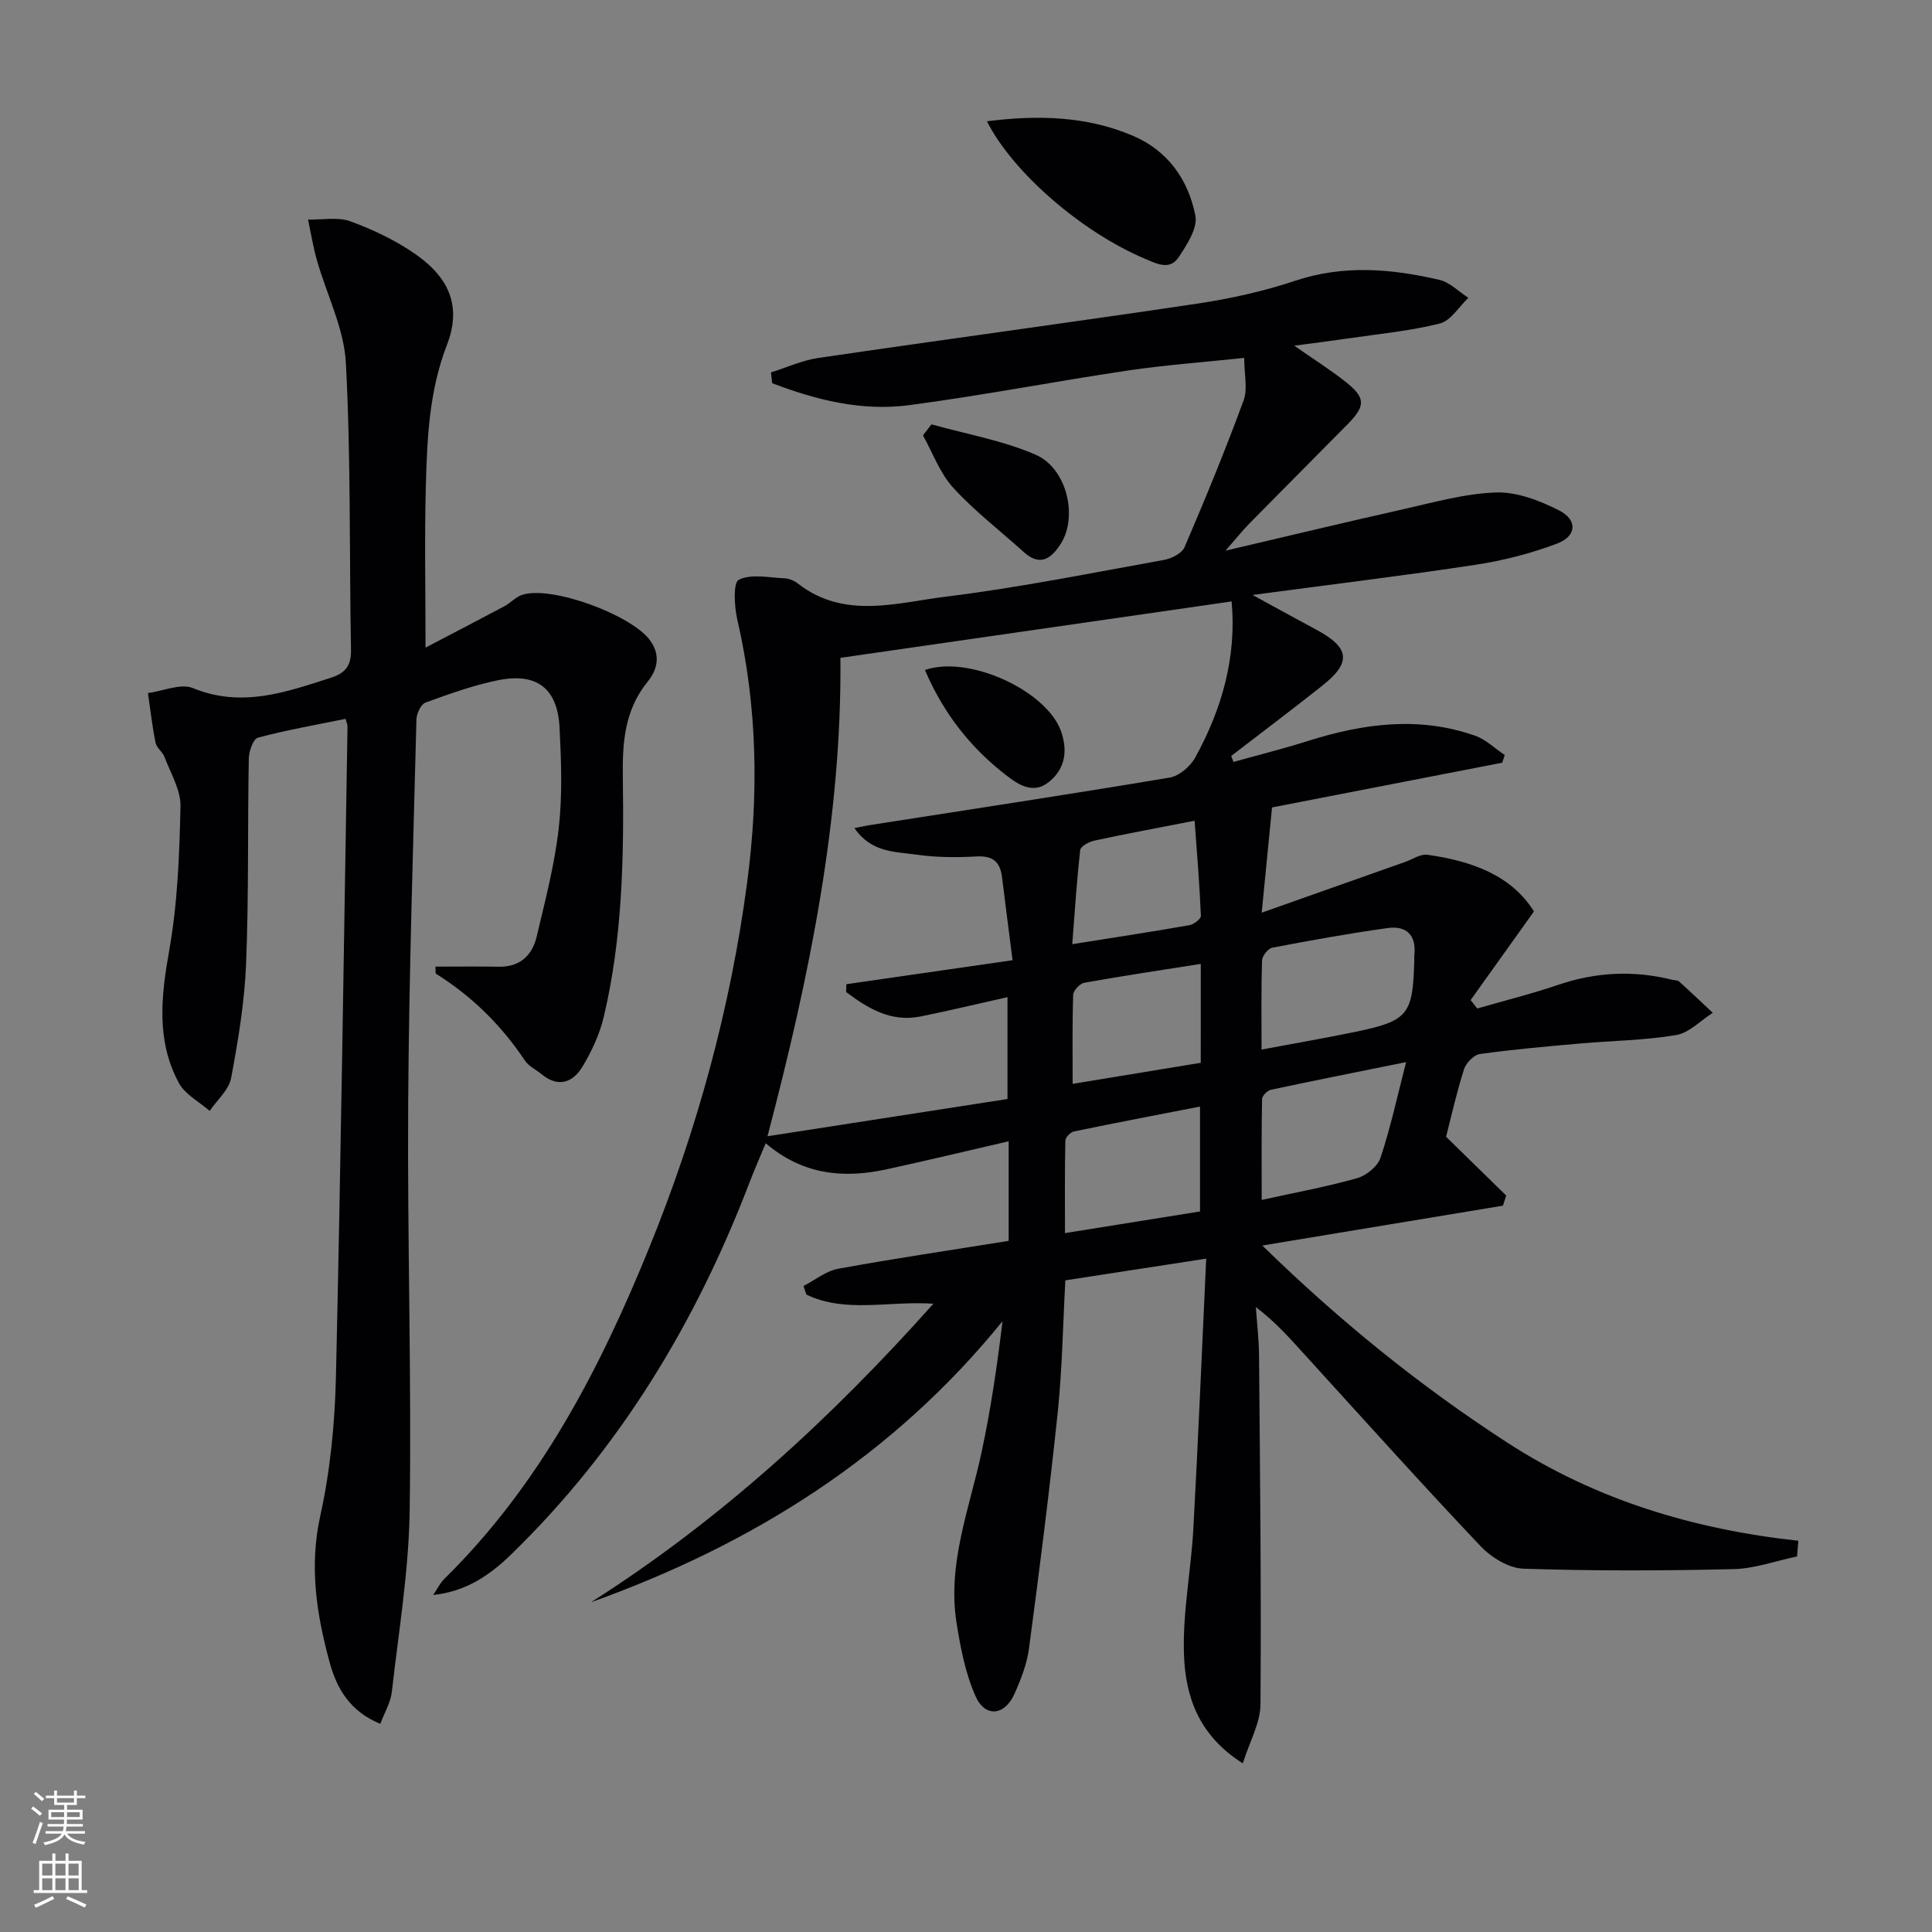 <svg enable-background="new 0 0 400 400" viewBox="0 0 400 400" xmlns="http://www.w3.org/2000/svg"><rect x="0" y="0" width="400" height="400" fill="#808080" stroke="none"/><g fill="#010103"><path d="m372.06 322.25c-4.39.91-8.76 2.52-13.17 2.62-14.49.34-29 .39-43.48-.09-3.04-.1-6.66-2.33-8.87-4.66-12.24-12.92-24.14-26.17-36.13-39.34-3.13-3.43-6.16-6.95-10.4-10.16.23 3.33.63 6.66.66 9.99.2 24.1.48 48.19.3 72.29-.03 3.82-2.23 7.63-3.66 12.18-9.29-5.86-11.88-14.04-12.18-22.48-.31-8.66 1.46-17.38 1.94-26.09 1-18.23 1.75-36.48 2.66-55.92-10.58 1.63-19.78 3.04-29.16 4.49-.52 9.44-.65 18.44-1.58 27.34-1.71 16.33-3.78 32.62-5.95 48.89-.43 3.23-1.69 6.44-3.04 9.45-2.02 4.48-6.05 4.88-8.03.41-2.1-4.75-3.13-10.08-3.94-15.27-1.91-12.23 2.7-23.59 5.2-35.25 1.9-8.87 3.22-17.87 4.33-27.11-22.68 27.99-51.78 46.23-85.18 58.18 26.53-16.87 49.45-37.79 70.87-61.8-9.36-.62-18.18 2.01-26.29-1.89-.2-.59-.4-1.18-.61-1.77 2.39-1.23 4.67-3.12 7.2-3.58 11.7-2.14 23.47-3.87 35.28-5.77 0-7.21 0-13.83 0-20.62-8.61 1.98-16.97 4.01-25.39 5.83-8.82 1.9-17.21 1.13-24.91-5.42-1.24 2.99-2.34 5.49-3.32 8.04-11.14 29.13-26.93 55.27-49.41 77.12-4.41 4.29-9.36 7.66-16.11 8.36.78-1.14 1.39-2.44 2.36-3.39 19.76-19.43 32.18-43.44 42.44-68.69 9.84-24.23 16.73-49.36 20.18-75.29 2.43-18.23 2.17-36.49-2.02-54.57-.63-2.73-.88-7.66.32-8.25 2.58-1.27 6.23-.44 9.44-.3.94.04 2.01.48 2.76 1.07 9.63 7.51 20.44 3.99 30.66 2.73 15.13-1.86 30.12-4.9 45.14-7.6 1.57-.28 3.73-1.36 4.28-2.64 4.3-10.03 8.46-20.13 12.22-30.37.89-2.43.13-5.48.13-8.82-8.47.9-16.39 1.47-24.21 2.63-15.09 2.25-30.08 5.17-45.2 7.16-9.81 1.29-19.27-1.09-28.33-4.56-.08-.74-.15-1.49-.23-2.23 3.26-1.02 6.46-2.5 9.8-2.99 26.1-3.83 52.25-7.34 78.34-11.23 6.86-1.02 13.74-2.54 20.31-4.73 10.08-3.37 20-2.53 29.95-.2 2.16.51 4 2.44 5.98 3.71-1.95 1.84-3.64 4.75-5.91 5.32-6.25 1.56-12.74 2.17-19.14 3.11-3.38.5-6.78.92-11 1.48 3.99 2.79 7.44 4.96 10.62 7.47 4.18 3.31 4.19 4.98.43 8.79-6.77 6.87-13.6 13.7-20.36 20.58-1.37 1.4-2.6 2.94-4.92 5.6 13.16-3.08 24.79-5.89 36.46-8.5 6.47-1.45 12.98-3.32 19.53-3.55 4.32-.15 9.03 1.67 13.03 3.69 3.92 1.98 3.71 5.36-.39 6.9-5.38 2.03-11.09 3.5-16.78 4.37-14.87 2.26-29.81 4.07-46.25 6.26 5.27 2.88 9.16 5.03 13.09 7.13 7.04 3.76 7.46 6.8 1.36 11.64-6.23 4.94-12.58 9.72-18.88 14.57.16.41.32.82.48 1.23 5.11-1.43 10.26-2.71 15.31-4.31 11.49-3.63 23.04-5.23 34.71-1.12 2.24.79 4.1 2.64 6.14 4-.17.53-.34 1.06-.52 1.59-16.18 3.14-32.37 6.29-47.66 9.26-.7 7.17-1.35 13.78-2.14 21.79 10.46-3.7 20.08-7.1 29.69-10.5 1.54-.54 3.17-1.69 4.61-1.49 9.11 1.27 17.38 4.22 22.07 11.73-4.62 6.47-8.86 12.41-13.11 18.35.45.58.91 1.17 1.36 1.75 5.61-1.62 11.29-3.03 16.81-4.91 7.8-2.65 15.6-3.02 23.55-1.04.48.12 1.11.06 1.44.36 2.36 2.12 4.65 4.31 6.97 6.48-2.52 1.6-4.88 4.16-7.6 4.61-6.52 1.1-13.21 1.16-19.82 1.74-6.95.62-13.9 1.22-20.8 2.18-1.26.18-2.87 1.87-3.29 3.19-1.51 4.71-2.58 9.57-3.71 13.94 4.36 4.26 8.41 8.21 12.45 12.17-.22.7-.45 1.4-.67 2.1-16.23 2.69-32.46 5.37-49.82 8.25 16 15.63 32.62 29.07 50.71 40.8 18.28 11.85 38.57 17.97 60.27 20.33-.09 1.07-.18 2.16-.27 3.25zm-195.16-150.81c1.58-.31 2.22-.45 2.86-.56 20.81-3.25 41.64-6.41 62.41-9.89 1.97-.33 4.28-2.31 5.29-4.16 5.57-10.09 8.59-20.9 7.53-32.31-26.65 3.84-53.53 7.72-80.99 11.68.31 33.12-6.36 65.82-15.1 99.05 17.4-2.7 33.56-5.21 49.69-7.71 0-7.02 0-13.71 0-21.09-6.33 1.42-12.12 2.81-17.95 3.99-6.19 1.26-10.93-1.67-15.45-5.04.01-.54.03-1.09.04-1.63 11.25-1.63 22.49-3.25 34.41-4.97-.81-6.37-1.52-11.78-2.18-17.19-.39-3.17-1.9-4.48-5.28-4.29-4.14.23-8.37.21-12.46-.38-4.35-.63-9.31-.36-12.82-5.5zm84.29 45.86c6.89-1.29 13.22-2.38 19.5-3.68 10.87-2.27 11.84-3.53 12.12-14.85.01-.33-.03-.67.01-1 .47-4.13-1.62-6.16-5.49-5.63-8.01 1.11-15.97 2.55-23.91 4.07-.88.17-2.1 1.71-2.13 2.64-.19 5.94-.1 11.9-.1 18.45zm-12.74 33.52c0-7.57 0-14.58 0-21.72-8.96 1.75-17.53 3.38-26.08 5.15-.73.15-1.79 1.22-1.8 1.88-.14 6.2-.08 12.41-.08 19.17 9.91-1.58 18.97-3.03 27.96-4.48zm42.67-30.92c-9.95 2.01-18.99 3.8-28 5.73-.73.16-1.8 1.23-1.82 1.9-.14 6.71-.08 13.43-.08 20.9 7.24-1.59 13.58-2.75 19.75-4.5 1.91-.54 4.25-2.43 4.85-4.22 2.07-6.21 3.45-12.63 5.3-19.81zm-42.51-20.34c-8.46 1.34-16.31 2.51-24.11 3.91-.93.17-2.28 1.61-2.31 2.5-.2 6.07-.11 12.15-.11 18.43 9.28-1.53 17.89-2.94 26.52-4.36.01-6.79.01-13.24.01-20.48zm-1.28-29.64c-7.54 1.48-14.16 2.7-20.74 4.12-1.11.24-2.85 1.17-2.94 1.94-.72 6.32-1.12 12.67-1.65 19.5 8.63-1.37 16.46-2.56 24.26-3.93.91-.16 2.4-1.3 2.37-1.94-.26-6.36-.79-12.7-1.3-19.69z"/><path d="m90.16 200.13c4.4 0 8.75-.06 13.11.02 4.4.08 6.92-2.35 7.85-6.26 1.75-7.41 3.7-14.85 4.56-22.39.78-6.88.52-13.92.17-20.86-.41-8.08-4.68-11.42-12.65-9.82-5.14 1.03-10.15 2.84-15.1 4.64-.95.34-1.84 2.26-1.88 3.48-.67 26.45-1.54 52.9-1.71 79.35-.19 28.13.71 56.27.31 84.4-.18 12.56-2.28 25.1-3.7 37.63-.25 2.16-1.49 4.2-2.38 6.58-6.31-2.57-9.02-7.36-10.47-12.65-2.72-9.94-4.29-19.87-1.96-30.42 2.07-9.35 3.01-19.09 3.24-28.68 1.03-44.93 1.65-89.86 2.4-134.79.01-.32-.16-.63-.4-1.53-6.04 1.23-12.17 2.3-18.16 3.9-.97.26-1.86 2.83-1.88 4.34-.26 14.15.01 28.33-.56 42.46-.32 7.93-1.63 15.85-3.1 23.67-.46 2.46-2.91 4.54-4.44 6.8-2.17-1.9-5.09-3.39-6.37-5.77-4.74-8.78-3.69-17.98-1.99-27.54 1.73-9.76 2.1-19.81 2.32-29.75.07-3.39-2.05-6.85-3.32-10.23-.4-1.06-1.63-1.87-1.84-2.92-.69-3.4-1.08-6.86-1.58-10.3 3.14-.41 6.79-2.07 9.33-1.02 10.08 4.13 19.22.85 28.58-2.16 2.99-.96 4.19-2.52 4.13-5.77-.36-19.8-.01-39.62-1.06-59.38-.38-7.19-3.99-14.2-6.01-21.33-.78-2.74-1.23-5.57-1.82-8.37 2.96.07 6.19-.59 8.82.38 4.76 1.76 9.51 4.01 13.64 6.94 7.03 4.99 9.26 10.96 6.29 18.64-3.71 9.58-4.1 19.46-4.37 29.39-.28 10.48-.06 20.96-.06 33.27 6.08-3.18 11.22-5.84 16.32-8.56 1.3-.7 2.38-1.95 3.74-2.38 6.11-1.93 22.45 4.15 26.34 9.33 2.41 3.21 1.56 6.23-.43 8.69-4.78 5.9-5.22 12.59-5.12 19.74.24 16.63-.08 33.27-3.93 49.57-.86 3.64-2.52 7.23-4.47 10.44-1.96 3.22-5 4.33-8.41 1.5-1.15-.95-2.67-1.64-3.46-2.82-4.87-7.32-10.96-13.31-18.4-17.98-.17-.11-.07-.61-.12-1.48z"/><path d="m204.33 25.11c10.4-1.31 20.52-1.13 30.21 2.99 7.28 3.1 11.49 9.14 12.95 16.54.51 2.57-1.74 6.01-3.44 8.59-1.87 2.83-4.58 1.37-7.1.3-12.96-5.49-27.22-17.76-32.62-28.42z"/><path d="m192.85 87.86c7.21 2.02 14.73 3.32 21.54 6.27 6.54 2.84 8.81 12.85 5.22 18.47-1.9 2.97-4.22 4.79-7.61 1.73-4.91-4.43-10.21-8.5-14.65-13.35-2.75-3.01-4.22-7.19-6.26-10.84.59-.76 1.17-1.52 1.76-2.28z"/><path d="m191.5 138.72c9.12-3.18 25.23 4.33 28.17 12.67 1.38 3.91.95 7.68-2.43 10.45-3.35 2.75-6.47.57-9.01-1.4-7.32-5.67-12.9-12.76-16.73-21.72z"/></g><path d="m6.44 374.46.42-.45c.65.47 1.27.95 1.85 1.44l-.45.49c-.65-.56-1.25-1.06-1.82-1.48m.93 7.33-.63-.26c.55-1.36 1.05-2.8 1.53-4.33.19.1.38.19.59.27-.47 1.29-.96 2.73-1.49 4.32m-.38-10.38.44-.42c.43.34 1.01.82 1.74 1.44l-.49.49c-.53-.51-1.09-1.01-1.69-1.51m2.5.35h1.72v-1.04h.59v1.04h3.52v-1.04h.59v1.04h1.75v.53h-1.75v1.42h-2.03v.97h3.22v2.03h-3.24c0 .35-.01.66-.03.93h3.32v.53h-3.37c-.03.27-.08.58-.15.94h3.96v.53h-3.71c.67.92 1.93 1.48 3.79 1.68-.13.24-.23.44-.29.59-2.13-.38-3.48-1.08-4.04-2.12-.43.97-1.77 1.72-4.03 2.23-.09-.19-.2-.37-.33-.55 2.1-.42 3.37-1.03 3.81-1.83h-3.36v-.53h3.58c.08-.29.13-.61.16-.94h-3.33v-.53h3.39c.02-.27.04-.58.04-.93h-3.23v-2.03h3.25v-.97h-2.07v-1.42h-1.73zm1.12 3.44v1h2.65c.01-.3.02-.44.01-.4v-.25-.35zm1.19-2h3.52v-.91h-3.52zm4.71 2h-2.63v.59c0 .15-.01.28-.01.4h2.64z" fill="#fbfcfa"/><path d="m13.56 383.74h.63v1.52h2.72v6.07h1.13v.6h-11.06v-.6h1.13v-6.07h2.73v-1.52h.63v1.52h2.1v-1.52zm-2.69 8.83.38.56c-1.24.63-2.53 1.25-3.85 1.85-.1-.21-.21-.42-.34-.63 1.37-.55 2.63-1.15 3.81-1.78m-2.13-4.27h2.1v-2.45h-2.1zm0 3.04h2.1v-2.46h-2.1zm2.72-3.04h2.1v-2.45h-2.1zm0 3.04h2.1v-2.46h-2.1zm6.07 3.6c-1.41-.71-2.7-1.3-3.86-1.78l.35-.56c1.45.62 2.75 1.19 3.88 1.72zm-1.25-9.09h-2.1v2.45h2.1zm-2.09 5.49h2.1v-2.46h-2.1z" fill="#fbfcfa"/></svg>